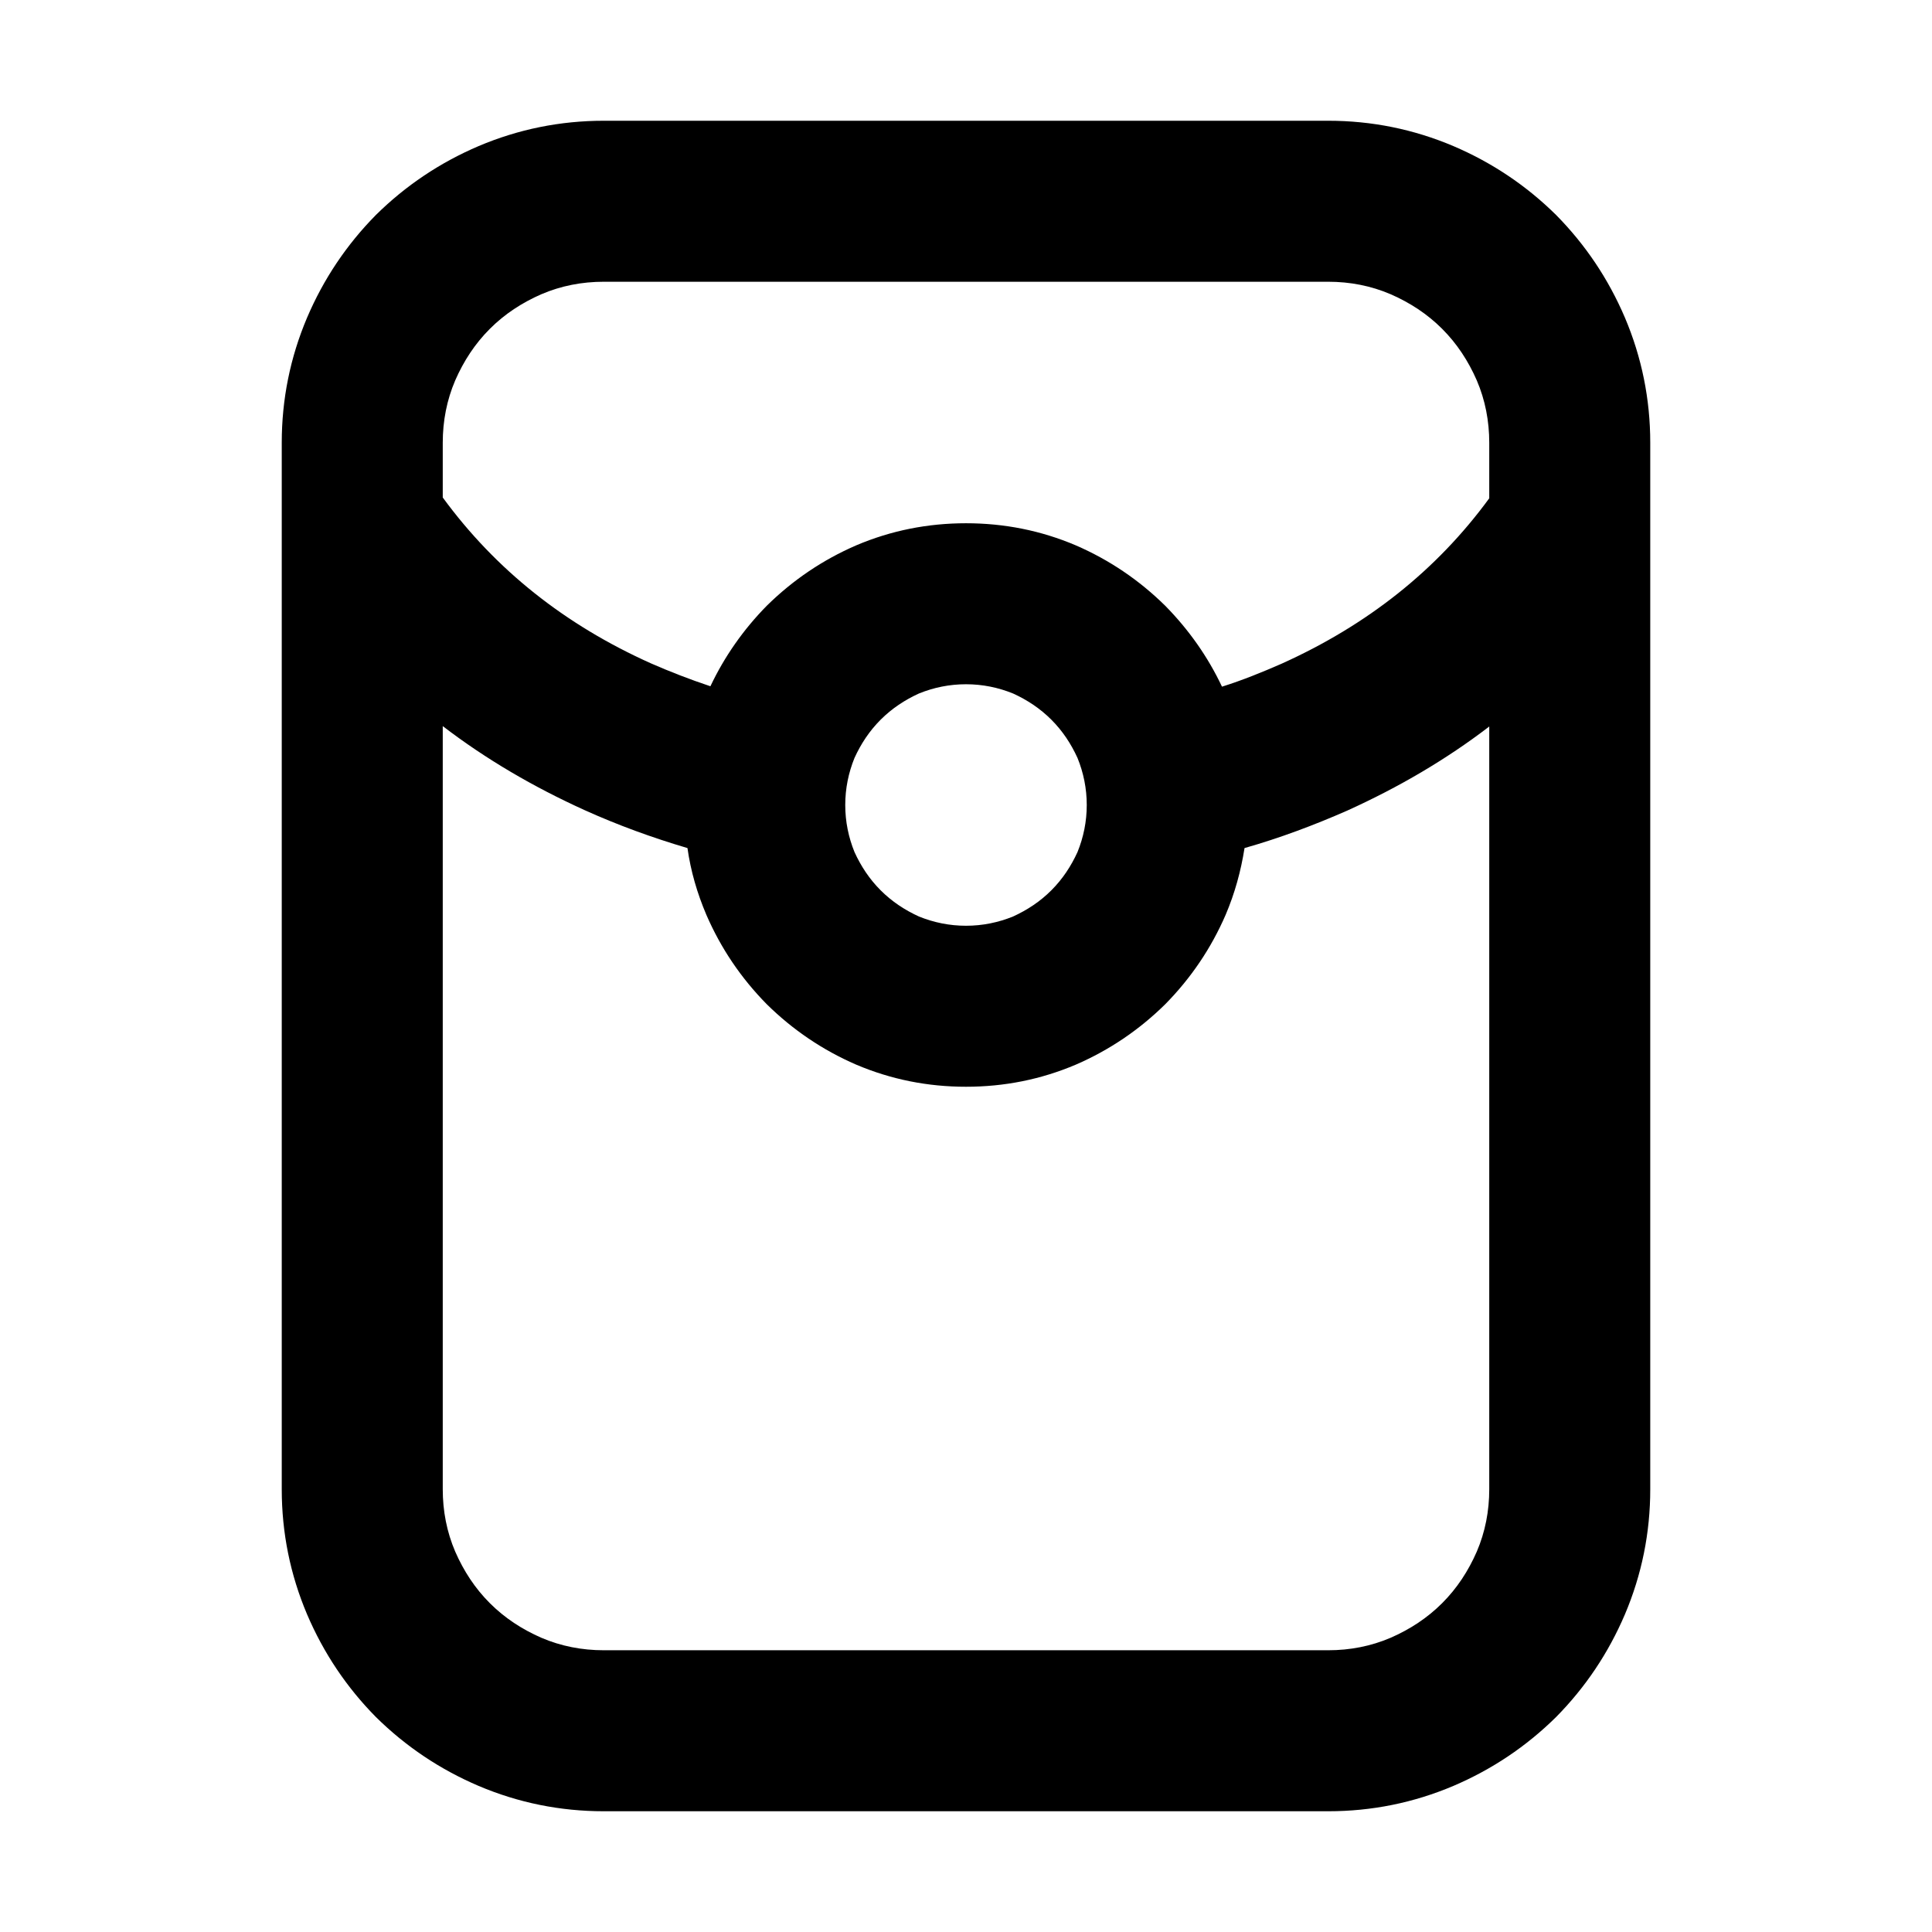 <svg xmlns="http://www.w3.org/2000/svg" xmlns:xlink="http://www.w3.org/1999/xlink" width="48" height="48" viewBox="0 0 48 48" fill="none">
<path d="M38.66 42.66C39.39 41.92 39.96 41.07 40.37 40.11C40.79 39.12 41 38.08 41 37L41 11C41 9.92 40.79 8.88 40.37 7.89C39.96 6.93 39.39 6.08 38.66 5.34C37.92 4.61 37.07 4.04 36.11 3.63C35.12 3.21 34.08 3 33 3L15 3C13.92 3 12.88 3.21 11.89 3.63C10.93 4.04 10.08 4.61 9.34 5.34C8.61 6.08 8.04 6.93 7.63 7.89C7.21 8.88 7 9.92 7 11L7 37C7 38.08 7.21 39.12 7.63 40.11C8.04 41.07 8.61 41.92 9.34 42.66C10.08 43.39 10.93 43.96 11.89 44.37C12.88 44.79 13.92 45 15 45L33 45C34.08 45 35.12 44.79 36.11 44.37C37.07 43.96 37.92 43.39 38.66 42.66ZM30.45 22.73C30.09 23.56 29.59 24.3 28.95 24.95C28.3 25.59 27.56 26.09 26.73 26.45C25.86 26.82 24.95 27 24 27C23.05 27 22.14 26.82 21.27 26.45C20.44 26.09 19.7 25.59 19.05 24.95C18.41 24.3 17.91 23.56 17.55 22.73C17.32 22.19 17.16 21.64 17.08 21.07C16.2 20.81 15.35 20.5 14.53 20.13C13.25 19.55 12.07 18.86 11 18.04L11 37C11 37.54 11.1 38.06 11.31 38.55C11.52 39.03 11.8 39.46 12.17 39.83C12.54 40.2 12.97 40.48 13.45 40.69C13.94 40.9 14.46 41 15 41L33 41C33.54 41 34.06 40.9 34.55 40.69C35.03 40.48 35.46 40.2 35.83 39.83C36.2 39.46 36.48 39.03 36.69 38.55C36.9 38.06 37 37.54 37 37L37 18.05C35.93 18.87 34.75 19.56 33.47 20.14C32.65 20.5 31.8 20.82 30.92 21.07C30.83 21.64 30.68 22.19 30.45 22.73ZM24 23C24.41 23 24.8 22.92 25.17 22.77C25.52 22.61 25.84 22.4 26.12 22.12C26.4 21.84 26.61 21.52 26.77 21.17C26.92 20.8 27 20.41 27 20C27 19.59 26.92 19.2 26.77 18.83C26.61 18.48 26.4 18.16 26.12 17.88C25.84 17.6 25.52 17.39 25.17 17.23C24.8 17.08 24.41 17 24 17C23.59 17 23.2 17.08 22.83 17.23C22.48 17.39 22.16 17.6 21.88 17.88C21.6 18.16 21.39 18.48 21.23 18.83C21.08 19.2 21 19.59 21 20C21 20.41 21.08 20.8 21.23 21.17C21.39 21.52 21.6 21.84 21.88 22.12C22.16 22.4 22.48 22.61 22.83 22.77C23.2 22.92 23.59 23 24 23ZM16.17 16.48C16.65 16.69 17.14 16.88 17.65 17.05C18 16.31 18.47 15.64 19.05 15.05C19.7 14.41 20.44 13.91 21.27 13.55C22.14 13.18 23.05 13 24 13C24.95 13 25.86 13.18 26.73 13.55C27.56 13.91 28.3 14.41 28.95 15.05C29.54 15.65 30.01 16.32 30.36 17.06C30.87 16.9 31.36 16.7 31.84 16.49C33.97 15.53 35.69 14.17 37 12.38L37 11C37 10.46 36.9 9.94 36.69 9.45C36.48 8.97 36.2 8.54 35.83 8.17C35.46 7.8 35.03 7.52 34.55 7.31C34.06 7.1 33.54 7 33 7L15 7C14.46 7 13.94 7.1 13.45 7.31C12.97 7.52 12.54 7.8 12.17 8.17C11.8 8.54 11.52 8.97 11.31 9.45C11.1 9.94 11 10.46 11 11L11 12.36C12.31 14.15 14.03 15.52 16.17 16.48Z" fill-rule="evenodd"  fill="#000000" >
</path>
</svg>
